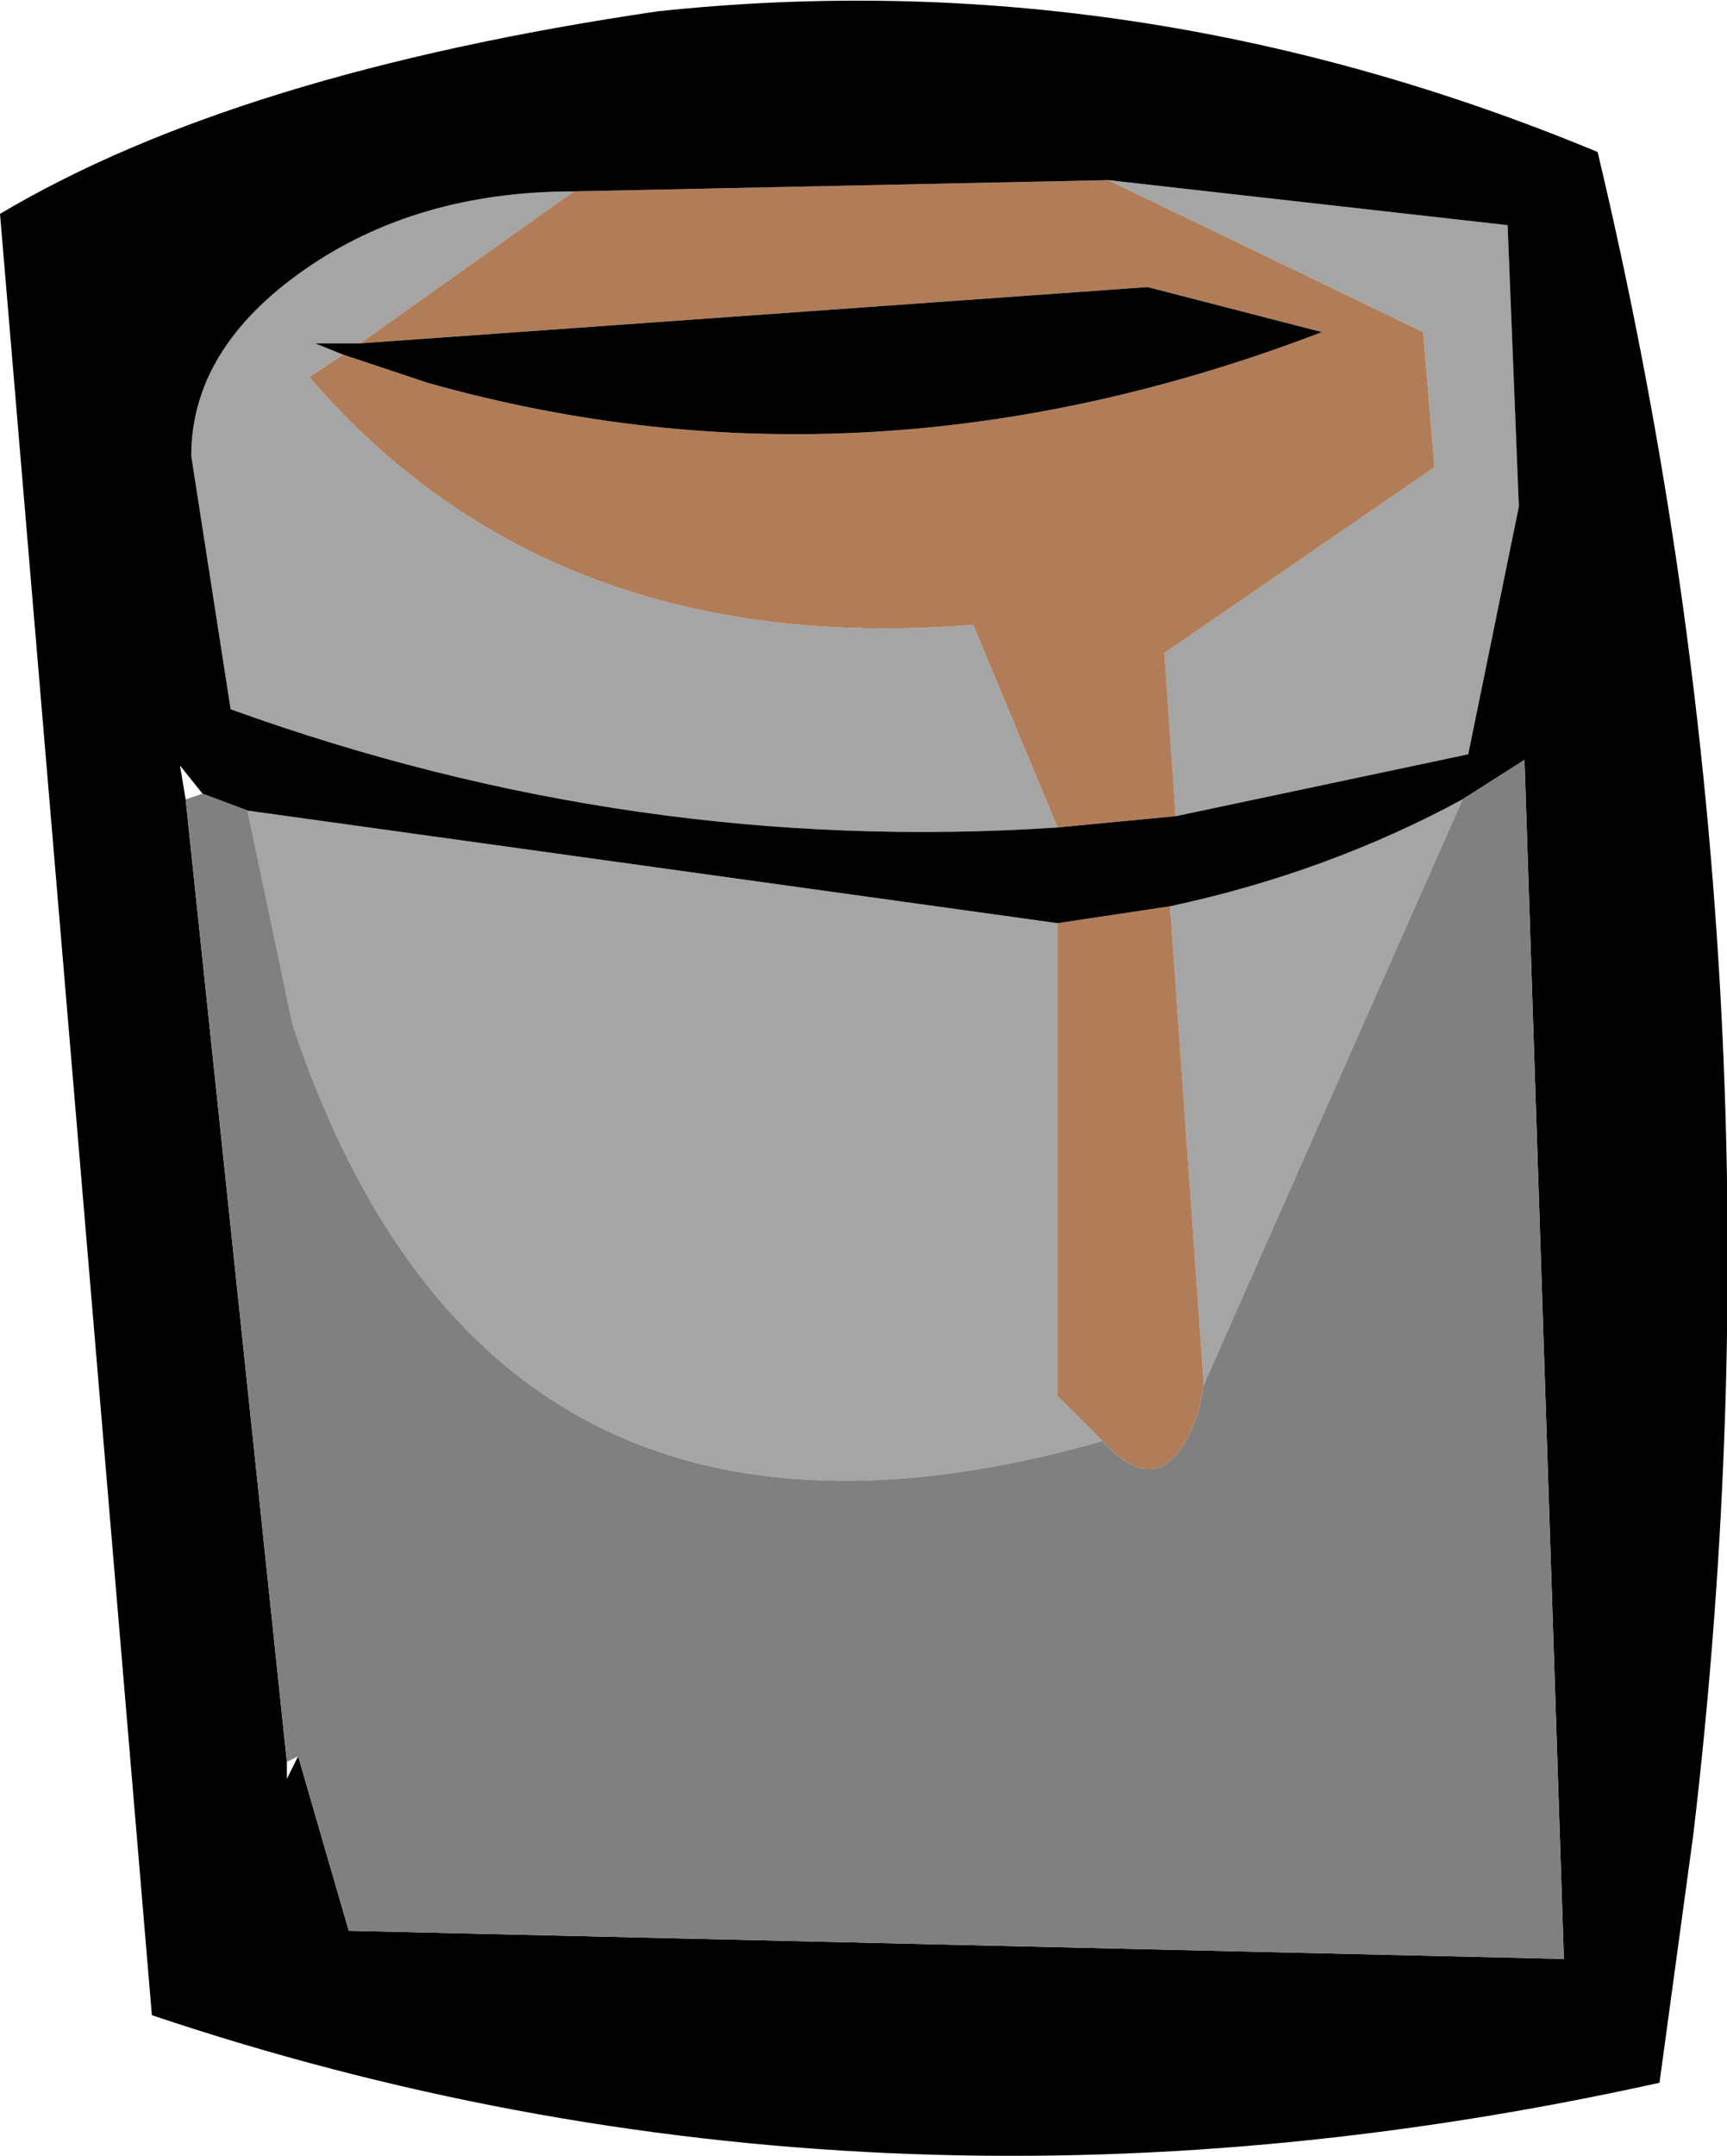 <?xml version="1.0" encoding="UTF-8" standalone="no"?>
<svg xmlns:xlink="http://www.w3.org/1999/xlink" height="19.15px" width="15.35px" xmlns="http://www.w3.org/2000/svg">
  <g transform="matrix(1.0, 0.0, 0.0, 1.0, 7.4, 9.55)">
    <path d="M-4.35 -6.4 L-4.65 -6.2 Q-2.5 -3.7 1.25 -4.0 L2.0 -2.2 Q-1.75 -1.95 -5.35 -3.25 L-5.7 -5.5 Q-5.7 -6.45 -4.7 -7.15 -3.7 -7.85 -2.3 -7.85 L-4.2 -6.5 -4.6 -6.5 -4.35 -6.4 M3.05 -2.3 L2.95 -3.75 5.35 -5.4 5.25 -6.6 2.45 -7.95 6.0 -7.55 6.1 -5.05 5.65 -2.85 3.05 -2.3 M3.0 -1.5 Q4.4 -1.8 5.6 -2.45 L3.3 2.75 3.0 -1.5 M-5.2 -2.35 L2.0 -1.35 2.0 2.85 2.4 3.25 Q-3.05 4.8 -4.8 -0.45 L-5.2 -2.35" fill="#a5a5a5" fill-rule="evenodd" stroke="none"/>
    <path d="M-4.35 -6.4 L-3.6 -6.15 Q0.3 -5.05 4.35 -6.6 L2.8 -7.0 -4.2 -6.5 -2.3 -7.85 2.45 -7.95 5.25 -6.6 5.35 -5.4 2.95 -3.75 3.05 -2.3 2.0 -2.2 1.25 -4.0 Q-2.5 -3.7 -4.65 -6.2 L-4.35 -6.4 M2.0 -1.35 L3.0 -1.5 3.3 2.75 3.25 3.0 Q2.95 3.85 2.4 3.25 L2.0 2.85 2.0 -1.35" fill="#b17d58" fill-rule="evenodd" stroke="none"/>
    <path d="M-4.2 -6.5 L2.8 -7.0 4.35 -6.6 Q0.3 -5.05 -3.6 -6.15 L-4.35 -6.4 -4.6 -6.5 -4.2 -6.5 M2.0 -2.2 L3.05 -2.3 5.65 -2.85 6.1 -5.05 6.0 -7.55 2.45 -7.95 -2.3 -7.85 Q-3.7 -7.85 -4.7 -7.15 -5.7 -6.45 -5.7 -5.5 L-5.35 -3.25 Q-1.75 -1.95 2.0 -2.2 M3.0 -1.5 L2.0 -1.35 -5.2 -2.35 -5.6 -2.5 -5.8 -2.75 -5.75 -2.45 -4.85 6.1 -4.85 6.25 -4.75 6.05 -4.3 7.6 6.5 7.85 6.15 -2.8 5.6 -2.45 Q4.4 -1.8 3.0 -1.5 M-1.55 -9.45 Q2.7 -9.9 6.8 -8.2 8.55 -0.85 7.65 6.75 L7.35 8.95 Q0.35 10.5 -6.05 8.35 L-7.4 -7.65 Q-5.3 -8.9 -1.55 -9.45" fill="#000000" fill-rule="evenodd" stroke="none"/>
    <path d="M5.6 -2.45 L6.15 -2.8 6.5 7.85 -4.3 7.6 -4.75 6.05 -4.85 6.1 -5.75 -2.45 -5.6 -2.5 -5.2 -2.35 -4.8 -0.45 Q-3.05 4.8 2.4 3.25 2.95 3.85 3.25 3.0 L3.3 2.75 5.6 -2.45" fill="#808080" fill-rule="evenodd" stroke="none"/>
  </g>
</svg>
